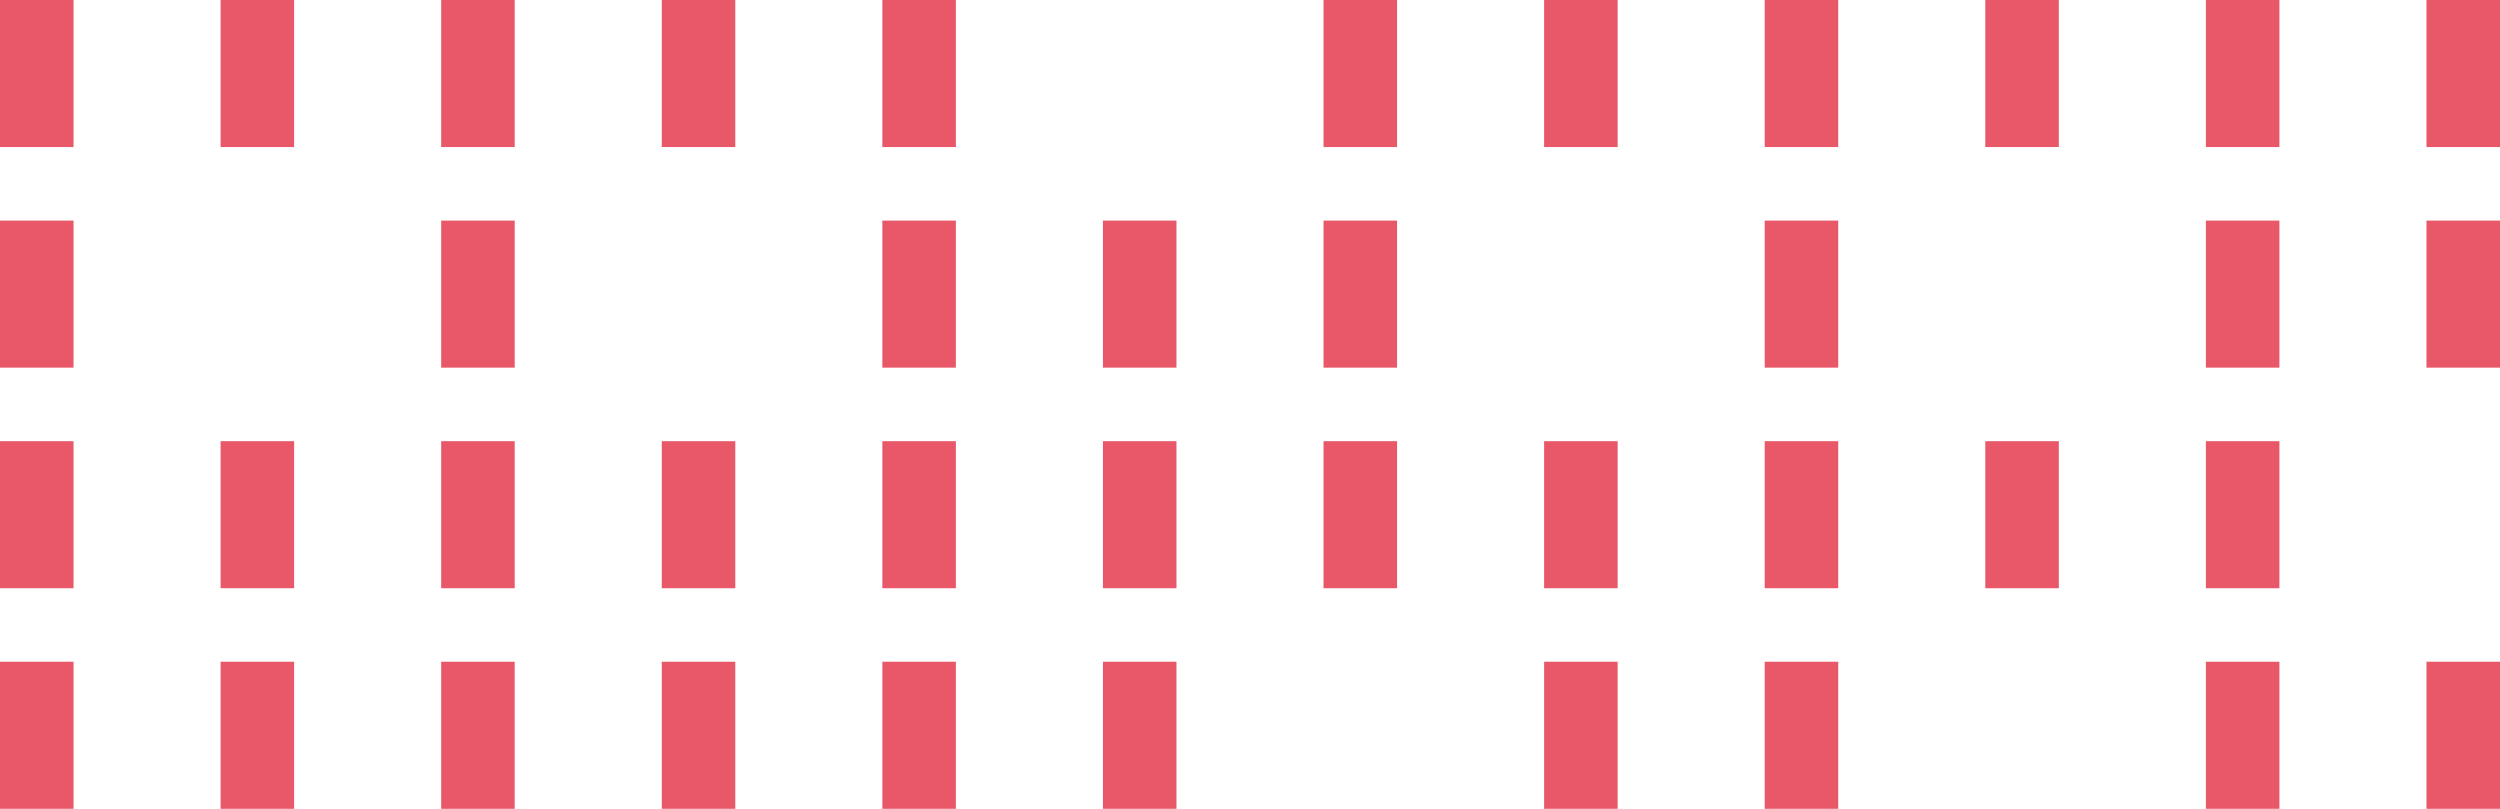 <?xml version="1.0" encoding="UTF-8"?>
<svg width="136px" height="44px" viewBox="0 0 136 44" version="1.1" xmlns="http://www.w3.org/2000/svg" xmlns:xlink="http://www.w3.org/1999/xlink">
    <!-- Generator: Sketch 52.4 (67378) - http://www.bohemiancoding.com/sketch -->
    <title>illustration-01</title>
    <desc>Created with Sketch.</desc>
    <g id="Desktop-v2" stroke="none" stroke-width="1" fill="none" fill-rule="evenodd">
        <g id="cpr-report-design-01-1" transform="translate(-635, -1218)" fill="#E85868">
            <g id="Group-8" transform="translate(0, 1050)">
                <g id="illustration-01" transform="translate(635, 168)">
                    <rect id="Rectangle" x="0" y="0" width="4" height="8"></rect>
                    <rect id="Rectangle" x="12" y="0" width="4" height="8"></rect>
                    <rect id="Rectangle" x="24" y="0" width="4" height="8"></rect>
                    <rect id="Rectangle" x="36" y="0" width="4" height="8"></rect>
                    <rect id="Rectangle" x="48" y="0" width="4" height="8"></rect>
                    <rect id="Rectangle" x="72" y="0" width="4" height="8"></rect>
                    <rect id="Rectangle" x="84" y="0" width="4" height="8"></rect>
                    <rect id="Rectangle" x="96" y="0" width="4" height="8"></rect>
                    <rect id="Rectangle" x="108" y="0" width="4" height="8"></rect>
                    <rect id="Rectangle" x="120" y="0" width="4" height="8"></rect>
                    <rect id="Rectangle" x="132" y="0" width="4" height="8"></rect>
                    <rect id="Rectangle" x="0" y="12" width="4" height="8"></rect>
                    <rect id="Rectangle" x="24" y="12" width="4" height="8"></rect>
                    <rect id="Rectangle" x="48" y="12" width="4" height="8"></rect>
                    <rect id="Rectangle" x="60" y="12" width="4" height="8"></rect>
                    <rect id="Rectangle" x="72" y="12" width="4" height="8"></rect>
                    <rect id="Rectangle" x="96" y="12" width="4" height="8"></rect>
                    <rect id="Rectangle" x="120" y="12" width="4" height="8"></rect>
                    <rect id="Rectangle" x="132" y="12" width="4" height="8"></rect>
                    <rect id="Rectangle" x="0" y="24" width="4" height="8"></rect>
                    <rect id="Rectangle" x="12" y="24" width="4" height="8"></rect>
                    <rect id="Rectangle" x="24" y="24" width="4" height="8"></rect>
                    <rect id="Rectangle" x="36" y="24" width="4" height="8"></rect>
                    <rect id="Rectangle" x="48" y="24" width="4" height="8"></rect>
                    <rect id="Rectangle" x="60" y="24" width="4" height="8"></rect>
                    <rect id="Rectangle" x="72" y="24" width="4" height="8"></rect>
                    <rect id="Rectangle" x="84" y="24" width="4" height="8"></rect>
                    <rect id="Rectangle" x="96" y="24" width="4" height="8"></rect>
                    <rect id="Rectangle" x="108" y="24" width="4" height="8"></rect>
                    <rect id="Rectangle" x="120" y="24" width="4" height="8"></rect>
                    <rect id="Rectangle" x="0" y="36" width="4" height="8"></rect>
                    <rect id="Rectangle" x="12" y="36" width="4" height="8"></rect>
                    <rect id="Rectangle" x="24" y="36" width="4" height="8"></rect>
                    <rect id="Rectangle" x="36" y="36" width="4" height="8"></rect>
                    <rect id="Rectangle" x="48" y="36" width="4" height="8"></rect>
                    <rect id="Rectangle" x="60" y="36" width="4" height="8"></rect>
                    <rect id="Rectangle" x="84" y="36" width="4" height="8"></rect>
                    <rect id="Rectangle" x="96" y="36" width="4" height="8"></rect>
                    <rect id="Rectangle" x="120" y="36" width="4" height="8"></rect>
                    <rect id="Rectangle" x="132" y="36" width="4" height="8"></rect>
                </g>
            </g>
        </g>
    </g>
</svg>